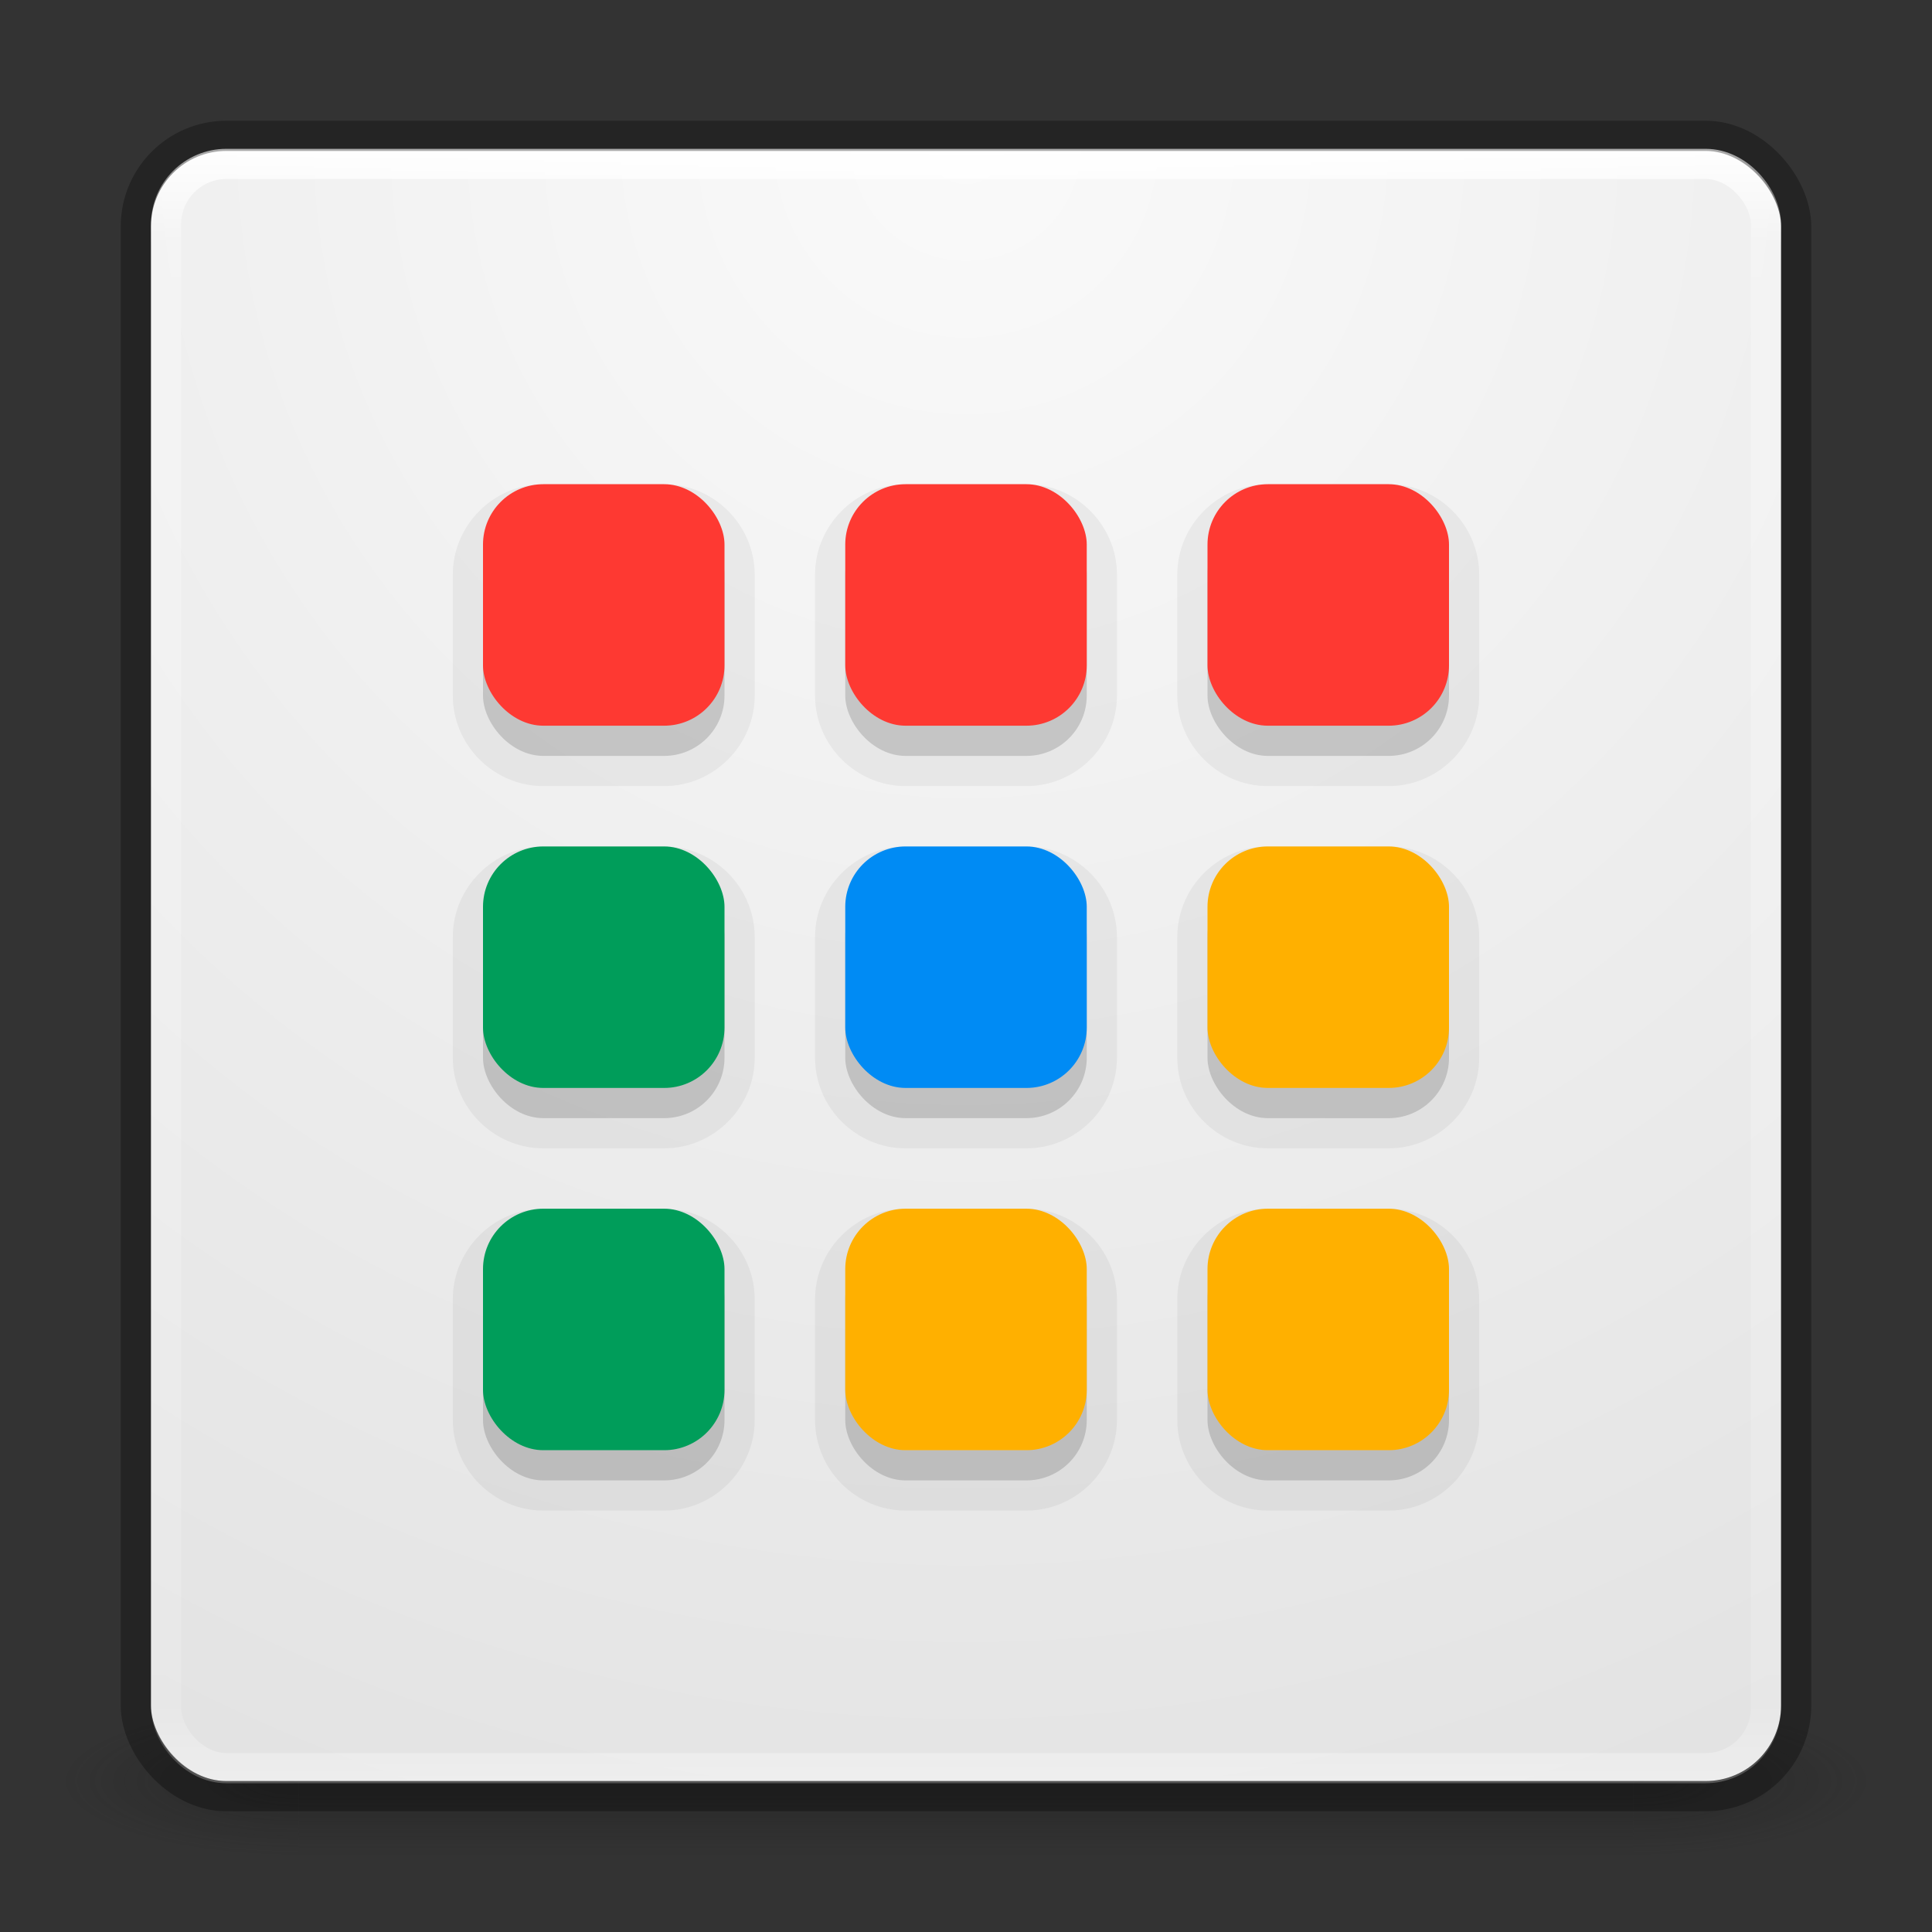 <?xml version="1.0" encoding="UTF-8" standalone="no"?>
<svg xmlns:rdf="http://www.w3.org/1999/02/22-rdf-syntax-ns#" xmlns="http://www.w3.org/2000/svg" height="64" width="64" version="1.1" xmlns:cc="http://creativecommons.org/ns#" xmlns:xlink="http://www.w3.org/1999/xlink" viewBox="0 0 64 64" xmlns:dc="http://purl.org/dc/elements/1.1/">
 <rect x="0" y="0" width="64" height="64" fill="#333333" stroke="none"/>
 <defs>
  <linearGradient id="e" y2="43" gradientUnits="userSpaceOnUse" x2="24" gradientTransform="matrix(1.432 0 0 1.436 -2.378 985.89)" y1="5" x1="24">
   <stop stop-color="#fff" offset="0"/>
   <stop stop-color="#fff" stop-opacity=".235" offset=".063"/>
   <stop stop-color="#fff" stop-opacity=".157" offset=".951"/>
   <stop stop-color="#fff" stop-opacity=".392" offset="1"/>
  </linearGradient>
  <radialGradient id="b" gradientUnits="userSpaceOnUse" cy="4.342" cx="32" gradientTransform="matrix(1.0056e-8 2.31 -2.31 1.0056e-8 42.031 919.28)" r="27.5">
   <stop stop-color="#fafafa" offset="0"/>
   <stop stop-color="#e1e1e1" offset="1"/>
  </radialGradient>
  <radialGradient id="d" xlink:href="#a" gradientUnits="userSpaceOnUse" cy="43.5" cx="4.993" gradientTransform="matrix(2.004 0 0 1.4 27.988 -17.4)" r="2.5"/>
  <linearGradient id="a">
   <stop stop-color="#181818" offset="0"/>
   <stop stop-color="#181818" stop-opacity="0" offset="1"/>
  </linearGradient>
  <radialGradient id="c" xlink:href="#a" gradientUnits="userSpaceOnUse" cy="43.5" cx="4.993" gradientTransform="matrix(2.004 0 0 1.4 -20.012 -104.4)" r="2.5"/>
  <linearGradient id="f" y2="39.999" gradientUnits="userSpaceOnUse" x2="25.058" y1="47.028" x1="25.058">
   <stop stop-color="#181818" stop-opacity="0" offset="0"/>
   <stop stop-color="#181818" offset=".5"/>
   <stop stop-color="#181818" stop-opacity="0" offset="1"/>
  </linearGradient>
 </defs>
 <g transform="translate(0 -988.36)">
  <g opacity=".4" transform="matrix(1.579 0 0 .714 -5.895 1016.3)">
   <rect height="7" width="5" y="40" x="38" fill="url(#d)"/>
   <rect transform="scale(-1)" height="7" width="5" y="-47" x="-10" fill="url(#c)"/>
   <rect height="7" width="28" y="40" x="10" fill="url(#f)"/>
  </g>
  <rect style="color:#000000" rx="2.5" ry="2.5" height="54" width="54" y="993.36" x="5" fill="url(#b)"/>
  <rect stroke-linejoin="round" rx="2" ry="2" height="53.142" width="53" stroke="url(#e)" stroke-linecap="round" y="993.79" x="5.5" fill="none"/>
  <rect opacity=".3" style="color:#000000" rx="3" ry="3" height="55" width="55" stroke="#000" y="992.86" x="4.5" fill="none"/>
  <rect opacity=".15" rx="2" ry="2" height="8" width="8" y="1017.4" x="40"/>
  <path opacity=".05" style="color-rendering:auto;text-decoration-color:#000000;color:#000000;isolation:auto;mix-blend-mode:normal;shape-rendering:auto;solid-color:#000000;block-progression:tb;text-decoration-line:none;text-decoration-style:solid;image-rendering:auto;white-space:normal;text-indent:0;text-transform:none" d="m42 1016.4c-1.645 0-3 1.355-3 3v4c0 1.645 1.355 3 3 3h4c1.645 0 3-1.355 3-3v-4c0-1.645-1.355-3-3-3h-4zm0 2h4c0.571 0 1 0.429 1 1v4c0 0.571-0.429 1-1 1h-4c-0.571 0-1-0.429-1-1v-4c0-0.571 0.429-1 1-1z"/>
  <rect rx="2" ry="2" height="8" width="8" y="1016.4" x="40" fill="#ffb000"/>
  <path opacity=".05" style="color-rendering:auto;text-decoration-color:#000000;color:#000000;isolation:auto;mix-blend-mode:normal;shape-rendering:auto;solid-color:#000000;block-progression:tb;text-decoration-line:none;text-decoration-style:solid;image-rendering:auto;white-space:normal;text-indent:0;text-transform:none" d="m30 1016.4c-1.645 0-3 1.355-3 3v4c0 1.645 1.355 3 3 3h4c1.645 0 3-1.355 3-3v-4c0-1.645-1.355-3-3-3h-4zm0 2h4c0.571 0 1 0.429 1 1v4c0 0.571-0.429 1-1 1h-4c-0.571 0-1-0.429-1-1v-4c0-0.571 0.429-1 1-1z"/>
  <rect opacity=".15" rx="2" ry="2" height="8" width="8" y="1017.4" x="28"/>
  <path opacity=".05" style="color-rendering:auto;text-decoration-color:#000000;color:#000000;isolation:auto;mix-blend-mode:normal;shape-rendering:auto;solid-color:#000000;block-progression:tb;text-decoration-line:none;text-decoration-style:solid;image-rendering:auto;white-space:normal;text-indent:0;text-transform:none" d="m18 1016.4c-1.645 0-3 1.355-3 3v4c0 1.645 1.355 3 3 3h4c1.645 0 3-1.355 3-3v-4c0-1.645-1.355-3-3-3h-4zm0 2h4c0.571 0 1 0.429 1 1v4c0 0.571-0.429 1-1 1h-4c-0.571 0-1-0.429-1-1v-4c0-0.571 0.429-1 1-1z"/>
  <rect rx="2" ry="2" height="8" width="8" y="1016.4" x="28" fill="#008bf4"/>
  <path opacity=".05" style="color-rendering:auto;text-decoration-color:#000000;color:#000000;isolation:auto;mix-blend-mode:normal;shape-rendering:auto;solid-color:#000000;block-progression:tb;text-decoration-line:none;text-decoration-style:solid;image-rendering:auto;white-space:normal;text-indent:0;text-transform:none" d="m42 1004.4c-1.645 0-3 1.355-3 3v4c0 1.645 1.355 3 3 3h4c1.645 0 3-1.355 3-3v-4c0-1.645-1.355-3-3-3h-4zm0 2h4c0.571 0 1 0.429 1 1v4c0 0.571-0.429 1-1 1h-4c-0.571 0-1-0.429-1-1v-4c0-0.571 0.429-1 1-1z"/>
  <rect opacity=".15" rx="2" ry="2" height="8" width="8" y="1017.4" x="16"/>
  <path opacity=".05" style="color-rendering:auto;text-decoration-color:#000000;color:#000000;isolation:auto;mix-blend-mode:normal;shape-rendering:auto;solid-color:#000000;block-progression:tb;text-decoration-line:none;text-decoration-style:solid;image-rendering:auto;white-space:normal;text-indent:0;text-transform:none" d="m30 1004.4c-1.645 0-3 1.355-3 3v4c0 1.645 1.355 3 3 3h4c1.645 0 3-1.355 3-3v-4c0-1.645-1.355-3-3-3h-4zm0 2h4c0.571 0 1 0.429 1 1v4c0 0.571-0.429 1-1 1h-4c-0.571 0-1-0.429-1-1v-4c0-0.571 0.429-1 1-1z"/>
  <rect rx="2" ry="2" height="8" width="8" y="1016.4" x="16" fill="#009d5a"/>
  <path opacity=".05" style="color-rendering:auto;text-decoration-color:#000000;color:#000000;isolation:auto;mix-blend-mode:normal;shape-rendering:auto;solid-color:#000000;block-progression:tb;text-decoration-line:none;text-decoration-style:solid;image-rendering:auto;white-space:normal;text-indent:0;text-transform:none" d="m18 1004.4c-1.645 0-3 1.355-3 3v4c0 1.645 1.355 3 3 3h4c1.645 0 3-1.355 3-3v-4c0-1.645-1.355-3-3-3h-4zm0 2h4c0.571 0 1 0.429 1 1v4c0 0.571-0.429 1-1 1h-4c-0.571 0-1-0.429-1-1v-4c0-0.571 0.429-1 1-1z"/>
  <rect opacity=".15" rx="2" ry="2" height="8" width="8" y="1005.4" x="40"/>
  <path opacity=".05" style="color-rendering:auto;text-decoration-color:#000000;color:#000000;isolation:auto;mix-blend-mode:normal;shape-rendering:auto;solid-color:#000000;block-progression:tb;text-decoration-line:none;text-decoration-style:solid;image-rendering:auto;white-space:normal;text-indent:0;text-transform:none" d="m42 1028.4c-1.645 0-3 1.355-3 3v4c0 1.645 1.355 3 3 3h4c1.645 0 3-1.355 3-3v-4c0-1.645-1.355-3-3-3h-4zm0 2h4c0.571 0 1 0.429 1 1v4c0 0.571-0.429 1-1 1h-4c-0.571 0-1-0.429-1-1v-4c0-0.571 0.429-1 1-1z"/>
  <rect rx="2" ry="2" height="8" width="8" y="1004.4" x="40" fill="#fe3932"/>
  <path opacity=".05" style="color-rendering:auto;text-decoration-color:#000000;color:#000000;isolation:auto;mix-blend-mode:normal;shape-rendering:auto;solid-color:#000000;block-progression:tb;text-decoration-line:none;text-decoration-style:solid;image-rendering:auto;white-space:normal;text-indent:0;text-transform:none" d="m30 1028.4c-1.645 0-3 1.355-3 3v4c0 1.645 1.355 3 3 3h4c1.645 0 3-1.355 3-3v-4c0-1.645-1.355-3-3-3h-4zm0 2h4c0.571 0 1 0.429 1 1v4c0 0.571-0.429 1-1 1h-4c-0.571 0-1-0.429-1-1v-4c0-0.571 0.429-1 1-1z"/>
  <rect opacity=".15" rx="2" ry="2" height="8" width="8" y="1005.4" x="28"/>
  <path opacity=".05" style="color-rendering:auto;text-decoration-color:#000000;color:#000000;isolation:auto;mix-blend-mode:normal;shape-rendering:auto;solid-color:#000000;block-progression:tb;text-decoration-line:none;text-decoration-style:solid;image-rendering:auto;white-space:normal;text-indent:0;text-transform:none" d="m18 1028.4c-1.645 0-3 1.355-3 3v4c0 1.645 1.355 3 3 3h4c1.645 0 3-1.355 3-3v-4c0-1.645-1.355-3-3-3h-4zm0 2h4c0.571 0 1 0.429 1 1v4c0 0.571-0.429 1-1 1h-4c-0.571 0-1-0.429-1-1v-4c0-0.571 0.429-1 1-1z"/>
  <rect rx="2" ry="2" height="8" width="8" y="1004.4" x="28" fill="#fe3932"/>
  <rect opacity=".15" rx="2" ry="2" height="8" width="8" y="1005.4" x="16"/>
  <rect rx="2" ry="2" height="8" width="8" y="1004.4" x="16" fill="#fe3932"/>
  <rect opacity=".15" rx="2" ry="2" height="8" width="8" y="1029.4" x="40"/>
  <rect rx="2" ry="2" height="8" width="8" y="1028.4" x="40" fill="#ffb000"/>
  <rect opacity=".15" rx="2" ry="2" height="8" width="8" y="1029.4" x="28"/>
  <rect rx="2" ry="2" height="8" width="8" y="1028.4" x="28" fill="#ffb000"/>
  <rect opacity=".15" rx="2" ry="2" height="8" width="8" y="1029.4" x="16"/>
  <rect rx="2" ry="2" height="8" width="8" y="1028.4" x="16" fill="#009d5a"/>
 </g>
</svg>
